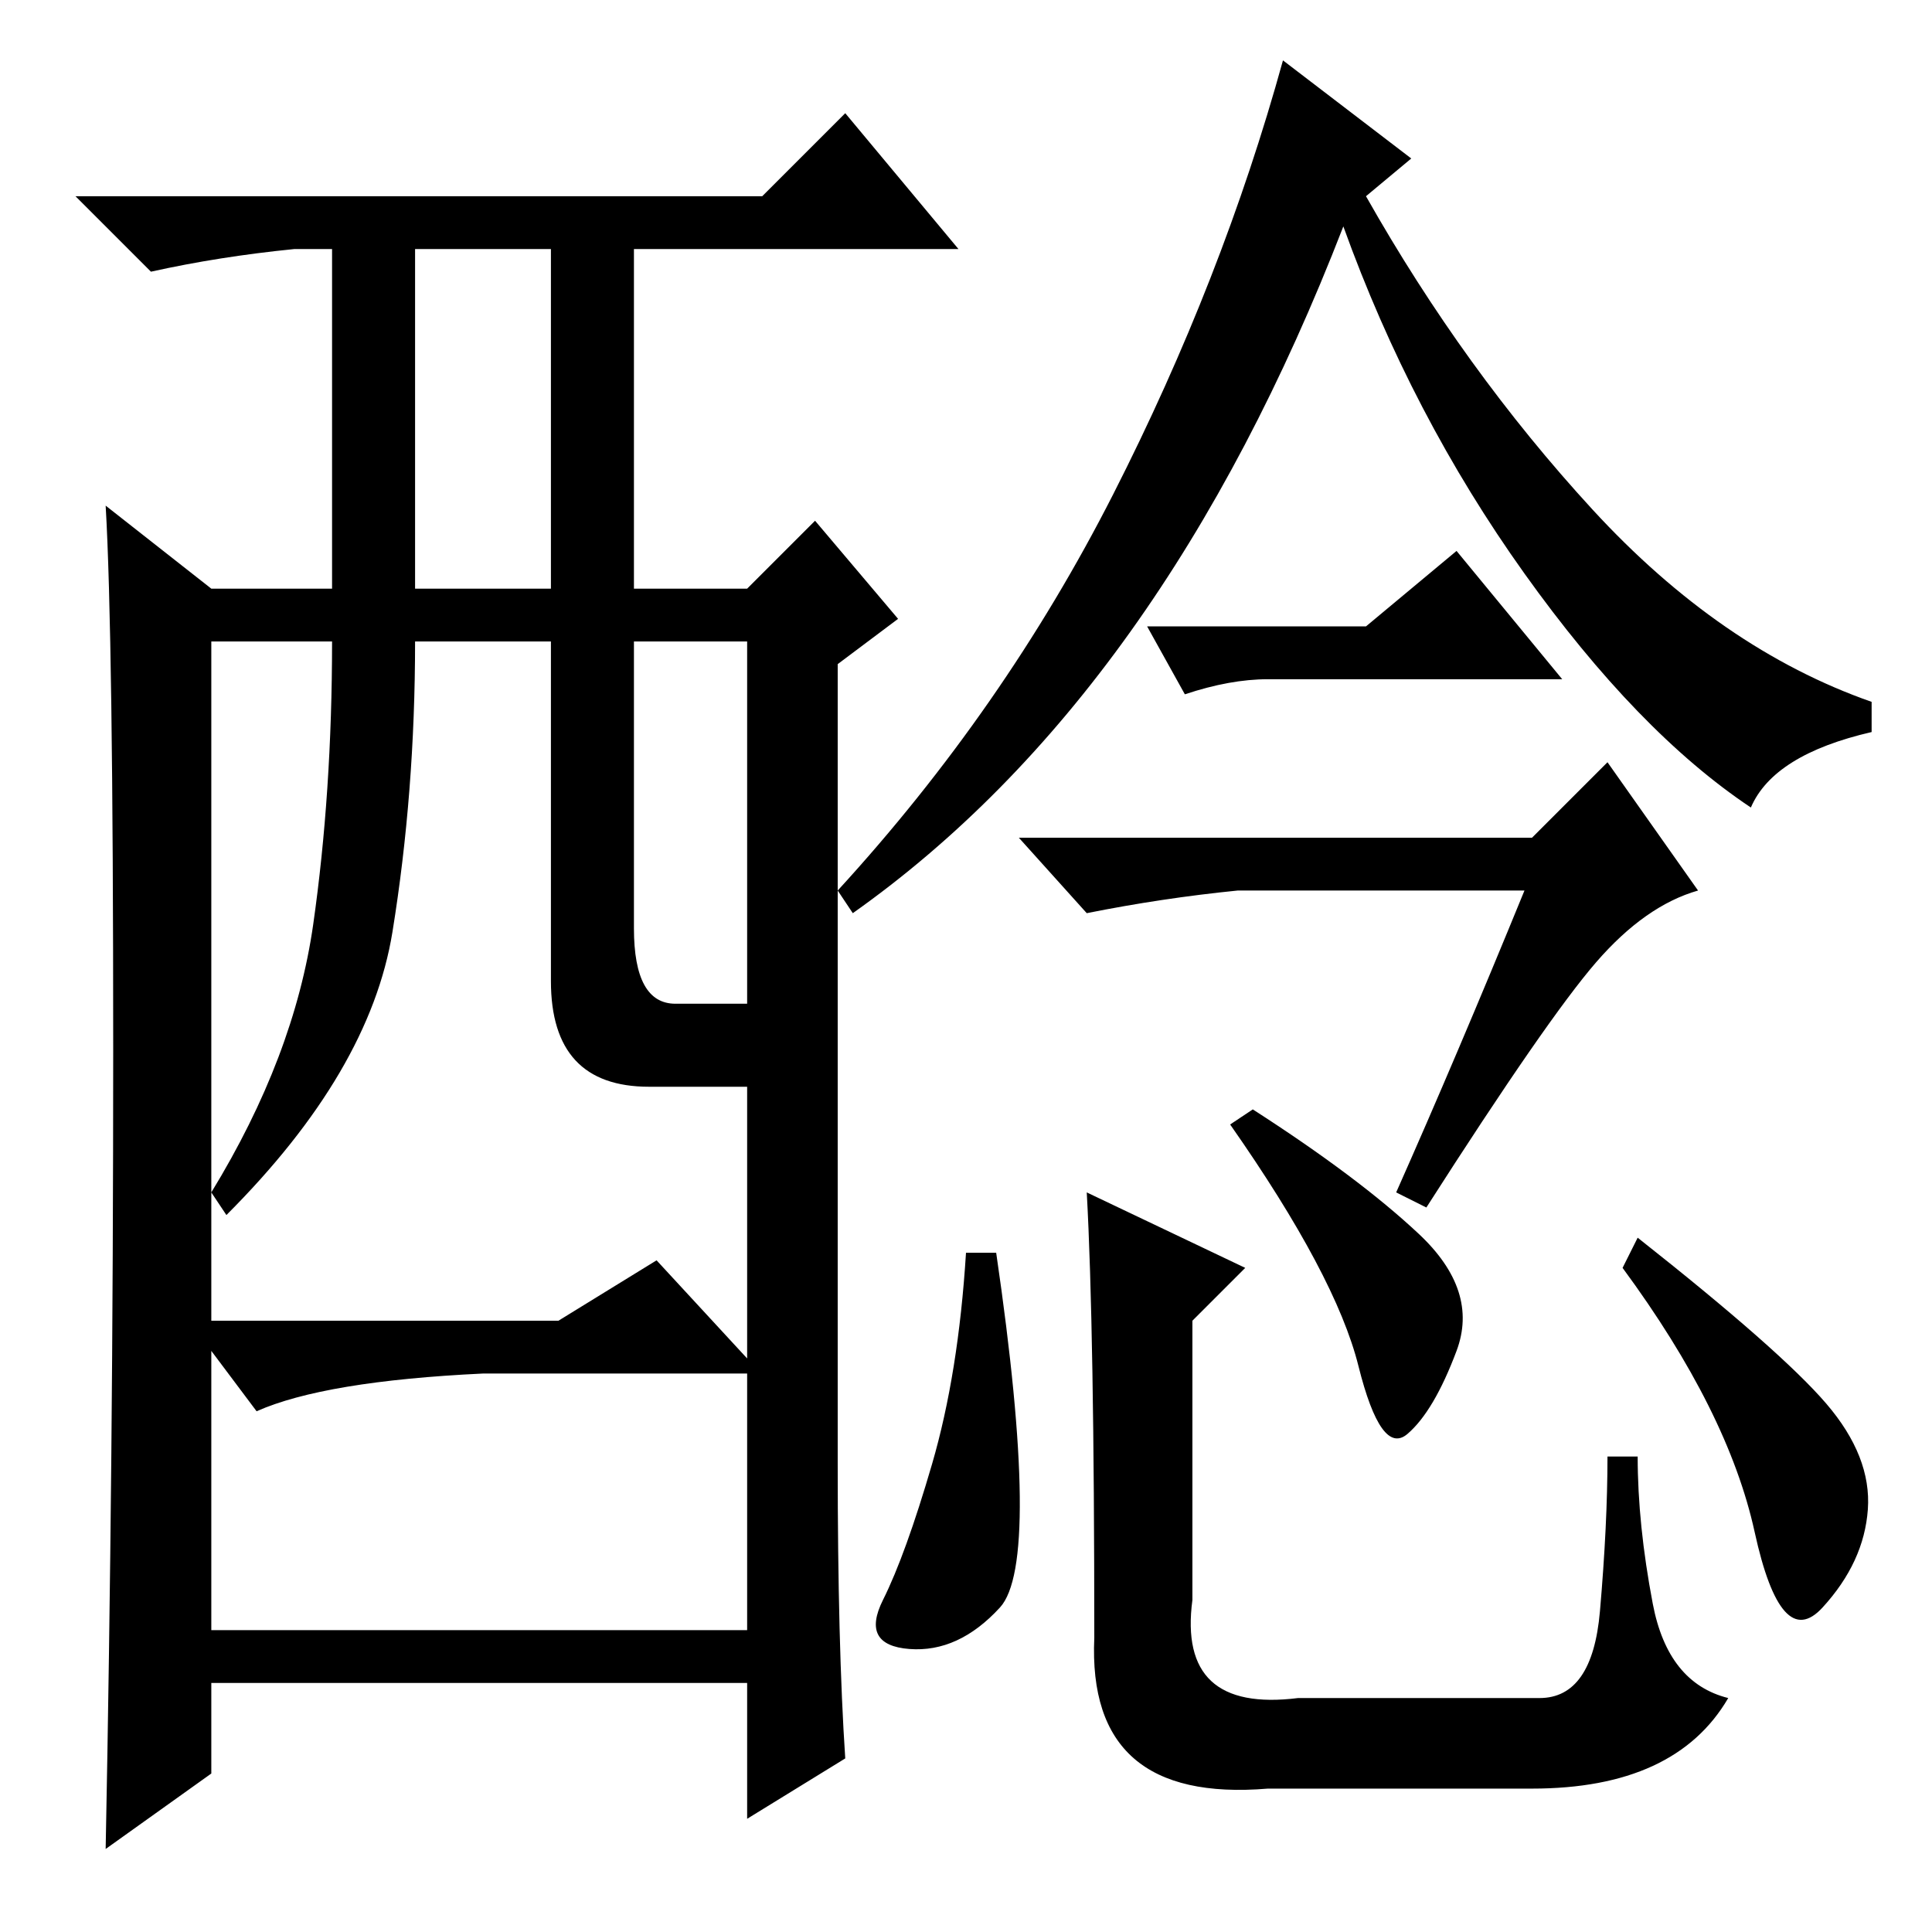 <?xml version="1.0" standalone="no"?>
<!DOCTYPE svg PUBLIC "-//W3C//DTD SVG 1.1//EN" "http://www.w3.org/Graphics/SVG/1.1/DTD/svg11.dtd" >
<svg xmlns="http://www.w3.org/2000/svg" xmlns:xlink="http://www.w3.org/1999/xlink" version="1.1" viewBox="0 -36 256 256">
  <g transform="matrix(1 0 0 -1 0 220)">
   <path fill="currentColor"
d="M187 235l-6 -5q13 -23 30 -41.5t37 -25.5v-4q-13 -3 -16 -10q-15 10 -30 31t-24 46q-24 -62 -65 -91l-2 3q22 24 36.5 52.5t22.5 57.5zM202 138h-38q-10 -1 -20 -3l-9 10h68l10 10l12 -17q-7 -2 -13.5 -9.5t-22.5 -32.5l-4 2q8 18 17 40zM132.5 43q-5.5 -6 -12 -5.5
t-3.5 6.5t6.5 18t4.5 28h4q6 -41 0.5 -47zM165 88l-7 -7v-37q-2 -15 14 -13h32q7 0 8 11.5t1 20.5h4q0 -9 2 -19.5t10 -12.5q-7 -12 -26 -12h-35q-24 -2 -23 20q0 41 -1 59zM188 92.5q8 -7.5 5 -15.5t-6.5 -11t-6.5 9t-17 32l3 2q14 -9 22 -16.5zM242 70q6 -7 5.5 -14
t-6 -13t-9 10t-17.5 35l2 4q19 -15 25 -22zM112 23l-13 -8v18h-71v-12l-14 -10q1 51 1 106t-1 72l14 -11h16v45h-5q-10 -1 -19 -3l-10 10h91l11 11l15 -18h-43v-45h15l9 9l11 -13l-8 -6v-106q0 -24 1 -39zM55 178h18v45h-18v-45zM73 126v45h-18q0 -20 -3 -38.5t-22 -37.5
l-2 3q11 18 13.5 35.5t2.5 37.5h-16v-90h46l13 8l12 -13v36h-13q-13 0 -13 14zM84 133q0 -10 5.5 -10h9.5v48h-15v-38zM99 74h-35q-21 -1 -30 -5l-6 8v-37h71v34zM181 173l12 10l14 -17h-39q-5 0 -11 -2l-5 9h29z" />
  </g>

</svg>
